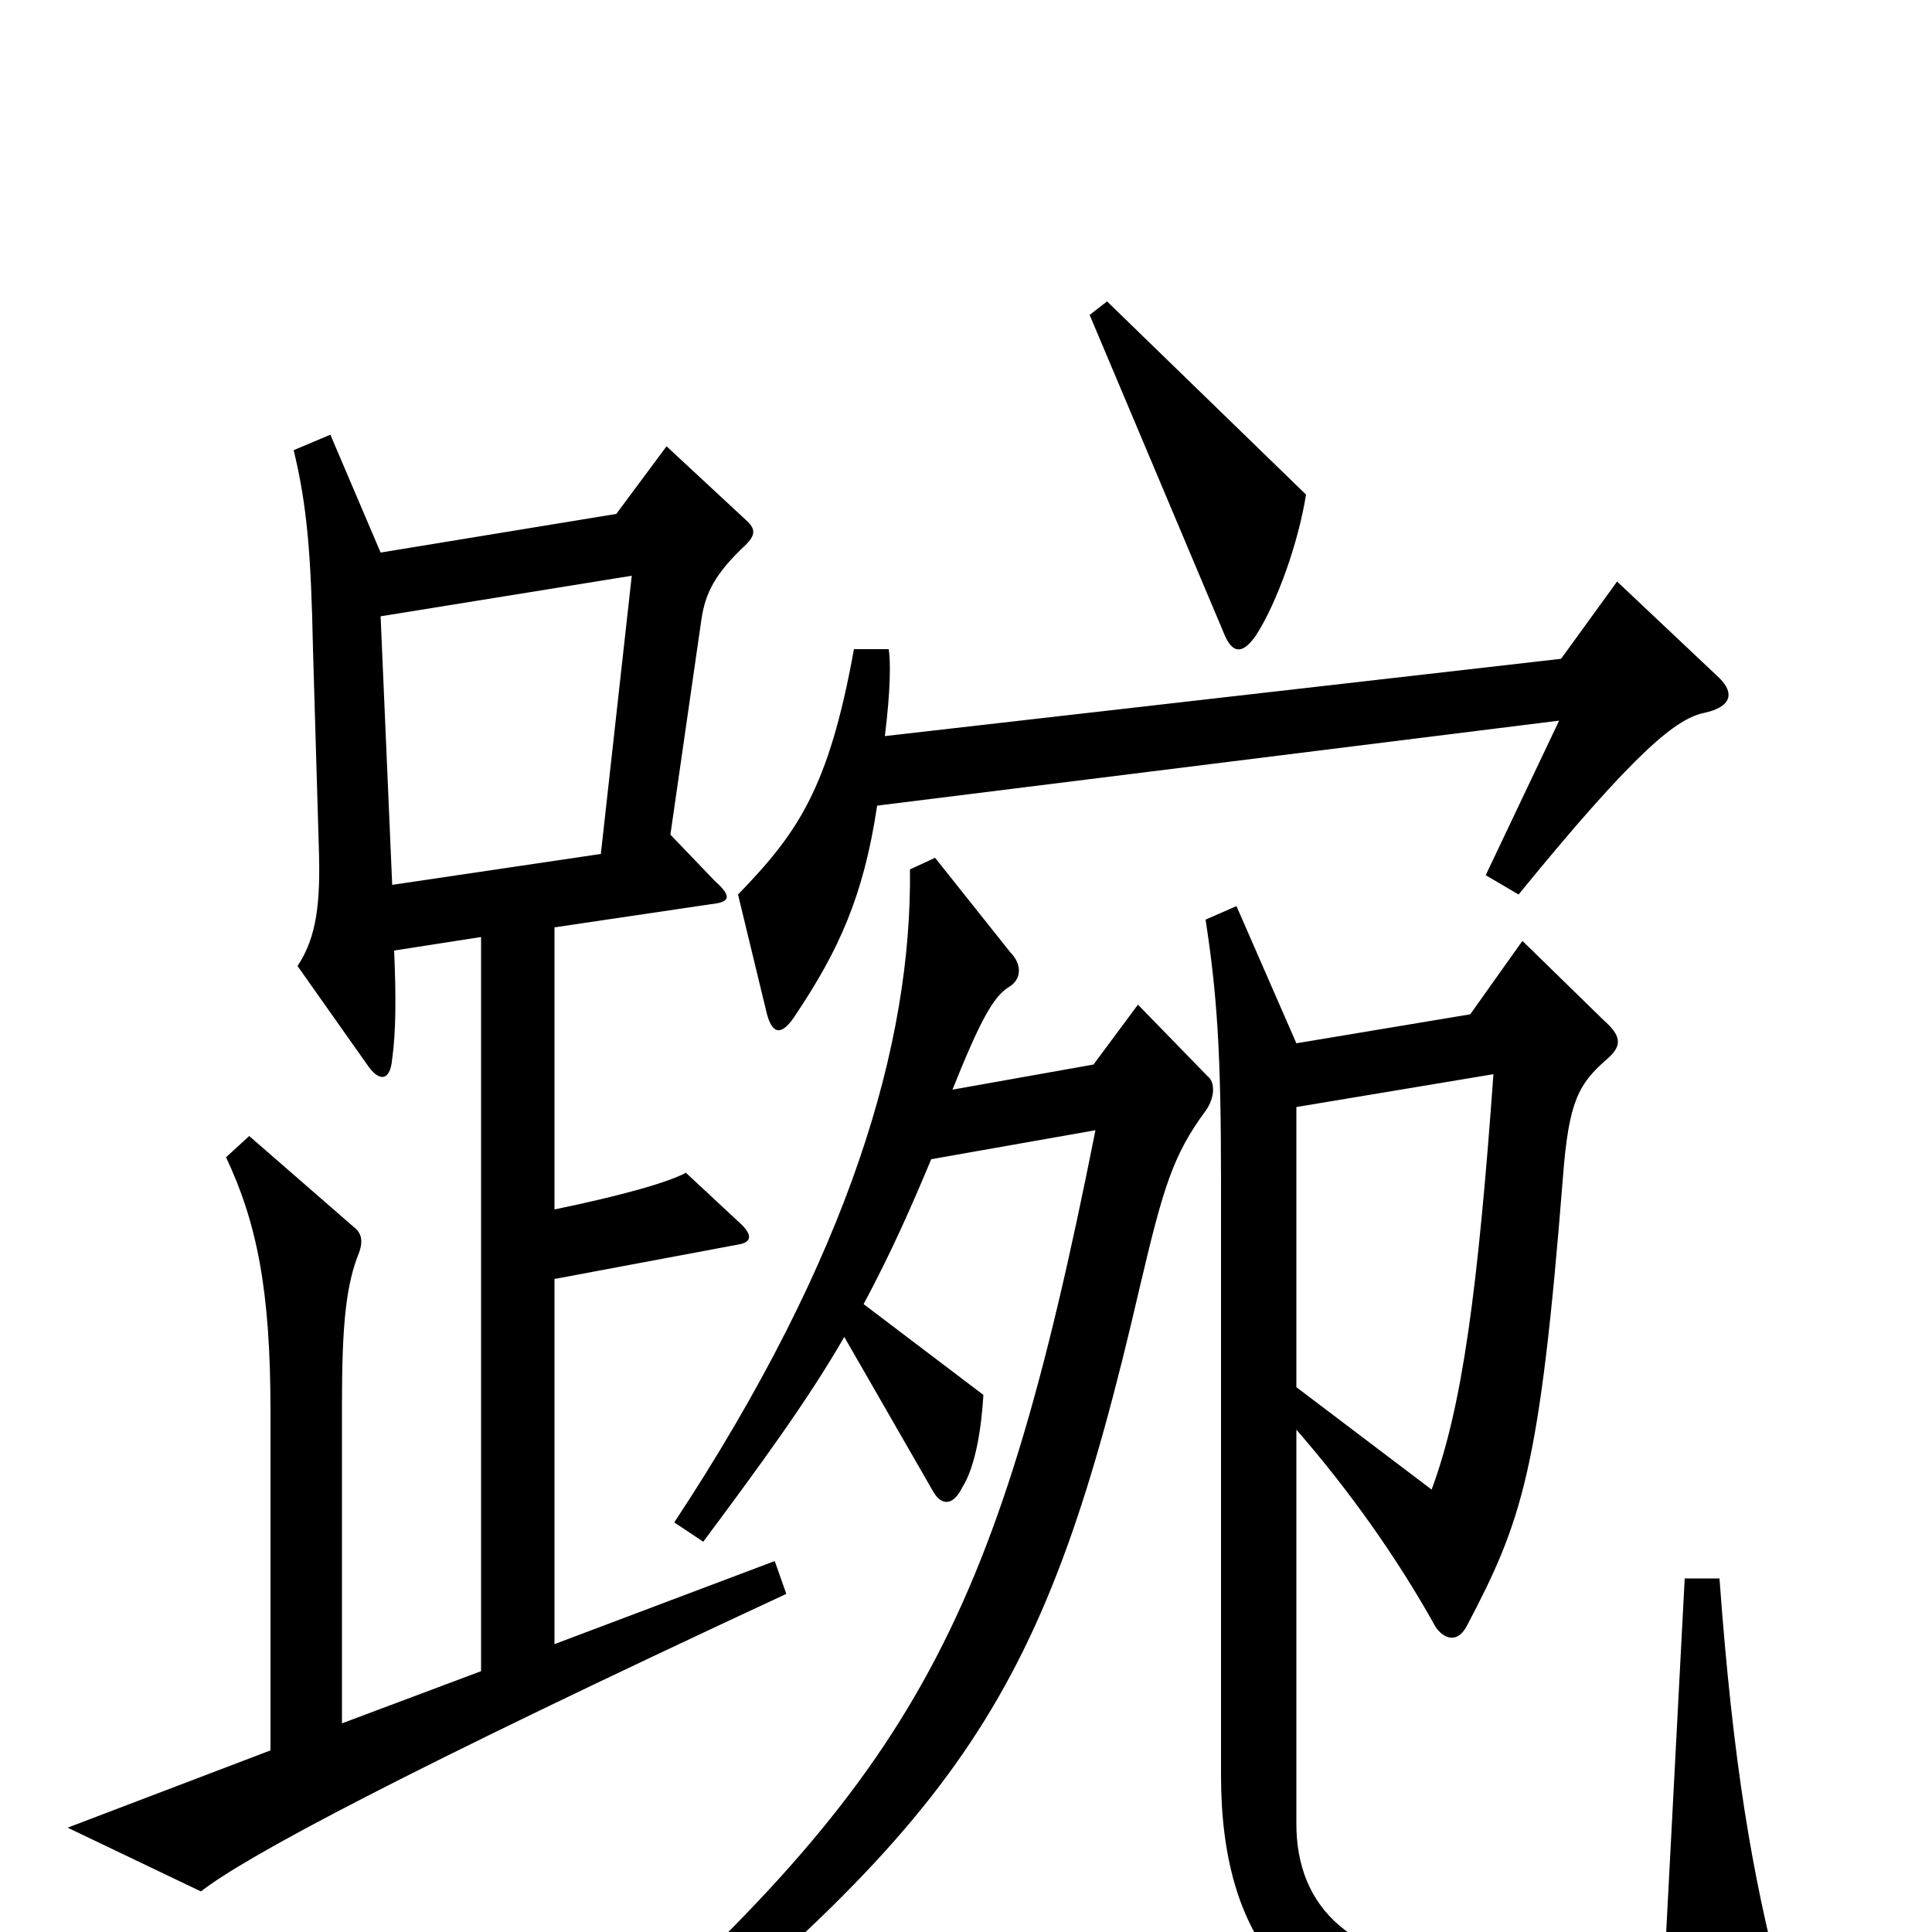 <svg xmlns="http://www.w3.org/2000/svg" viewBox="0 -1000 1000 1000">
	<path fill="#000000" d="M676 -744L573 -844L564 -837L634 -671C638 -662 643 -661 650 -671C661 -688 672 -719 676 -744ZM890 -649L837 -699L808 -659L458 -619C461 -643 461 -658 460 -664H442C429 -592 413 -569 382 -537L397 -475C400 -464 405 -464 412 -475C434 -508 447 -536 454 -583L807 -627L769 -547L786 -537C848 -613 868 -628 882 -631C896 -634 898 -641 890 -649ZM407 -175L401 -192L287 -149V-338L383 -356C388 -357 390 -360 384 -366L355 -393C346 -388 321 -381 287 -374V-520L368 -532C378 -533 379 -536 370 -544L347 -568L363 -679C365 -693 370 -703 386 -718C391 -723 391 -726 387 -730L345 -769L319 -734L197 -714L171 -775L152 -767C159 -738 161 -713 162 -664L165 -562C166 -533 164 -515 154 -500L190 -449C196 -440 202 -440 203 -452C205 -466 205 -485 204 -508L249 -515V-135L177 -108V-273C177 -314 179 -335 186 -352C188 -358 187 -362 183 -365L129 -412L117 -401C133 -367 140 -332 140 -270V-94L35 -54L104 -21C127 -39 209 -83 407 -175ZM922 28C907 -29 897 -87 890 -183H872L862 8C817 19 799 20 767 19C699 17 671 -13 671 -56V-260C698 -229 723 -194 743 -158C747 -152 754 -149 759 -158C788 -213 797 -239 809 -391C812 -430 817 -439 832 -452C840 -459 839 -464 830 -472L788 -513L761 -475L671 -460L640 -531L624 -524C630 -485 632 -455 632 -388V-81C632 3 669 53 759 60C800 63 860 59 913 46C923 44 924 38 922 28ZM625 -443L589 -480L566 -449L493 -436C507 -471 514 -484 522 -489C529 -493 529 -501 523 -507L484 -556L471 -550C472 -460 440 -350 349 -212L364 -202C393 -241 418 -275 437 -308L483 -228C487 -221 493 -220 498 -230C505 -241 508 -261 509 -278L447 -325C461 -351 472 -376 482 -400L567 -415C515 -153 472 -79 291 80L303 97C501 -61 541 -122 590 -334C602 -385 607 -402 624 -425C629 -432 629 -440 625 -443ZM327 -702L311 -558L203 -542L197 -681ZM773 -444C765 -333 757 -272 741 -229L671 -282V-427Z"/>
</svg>
